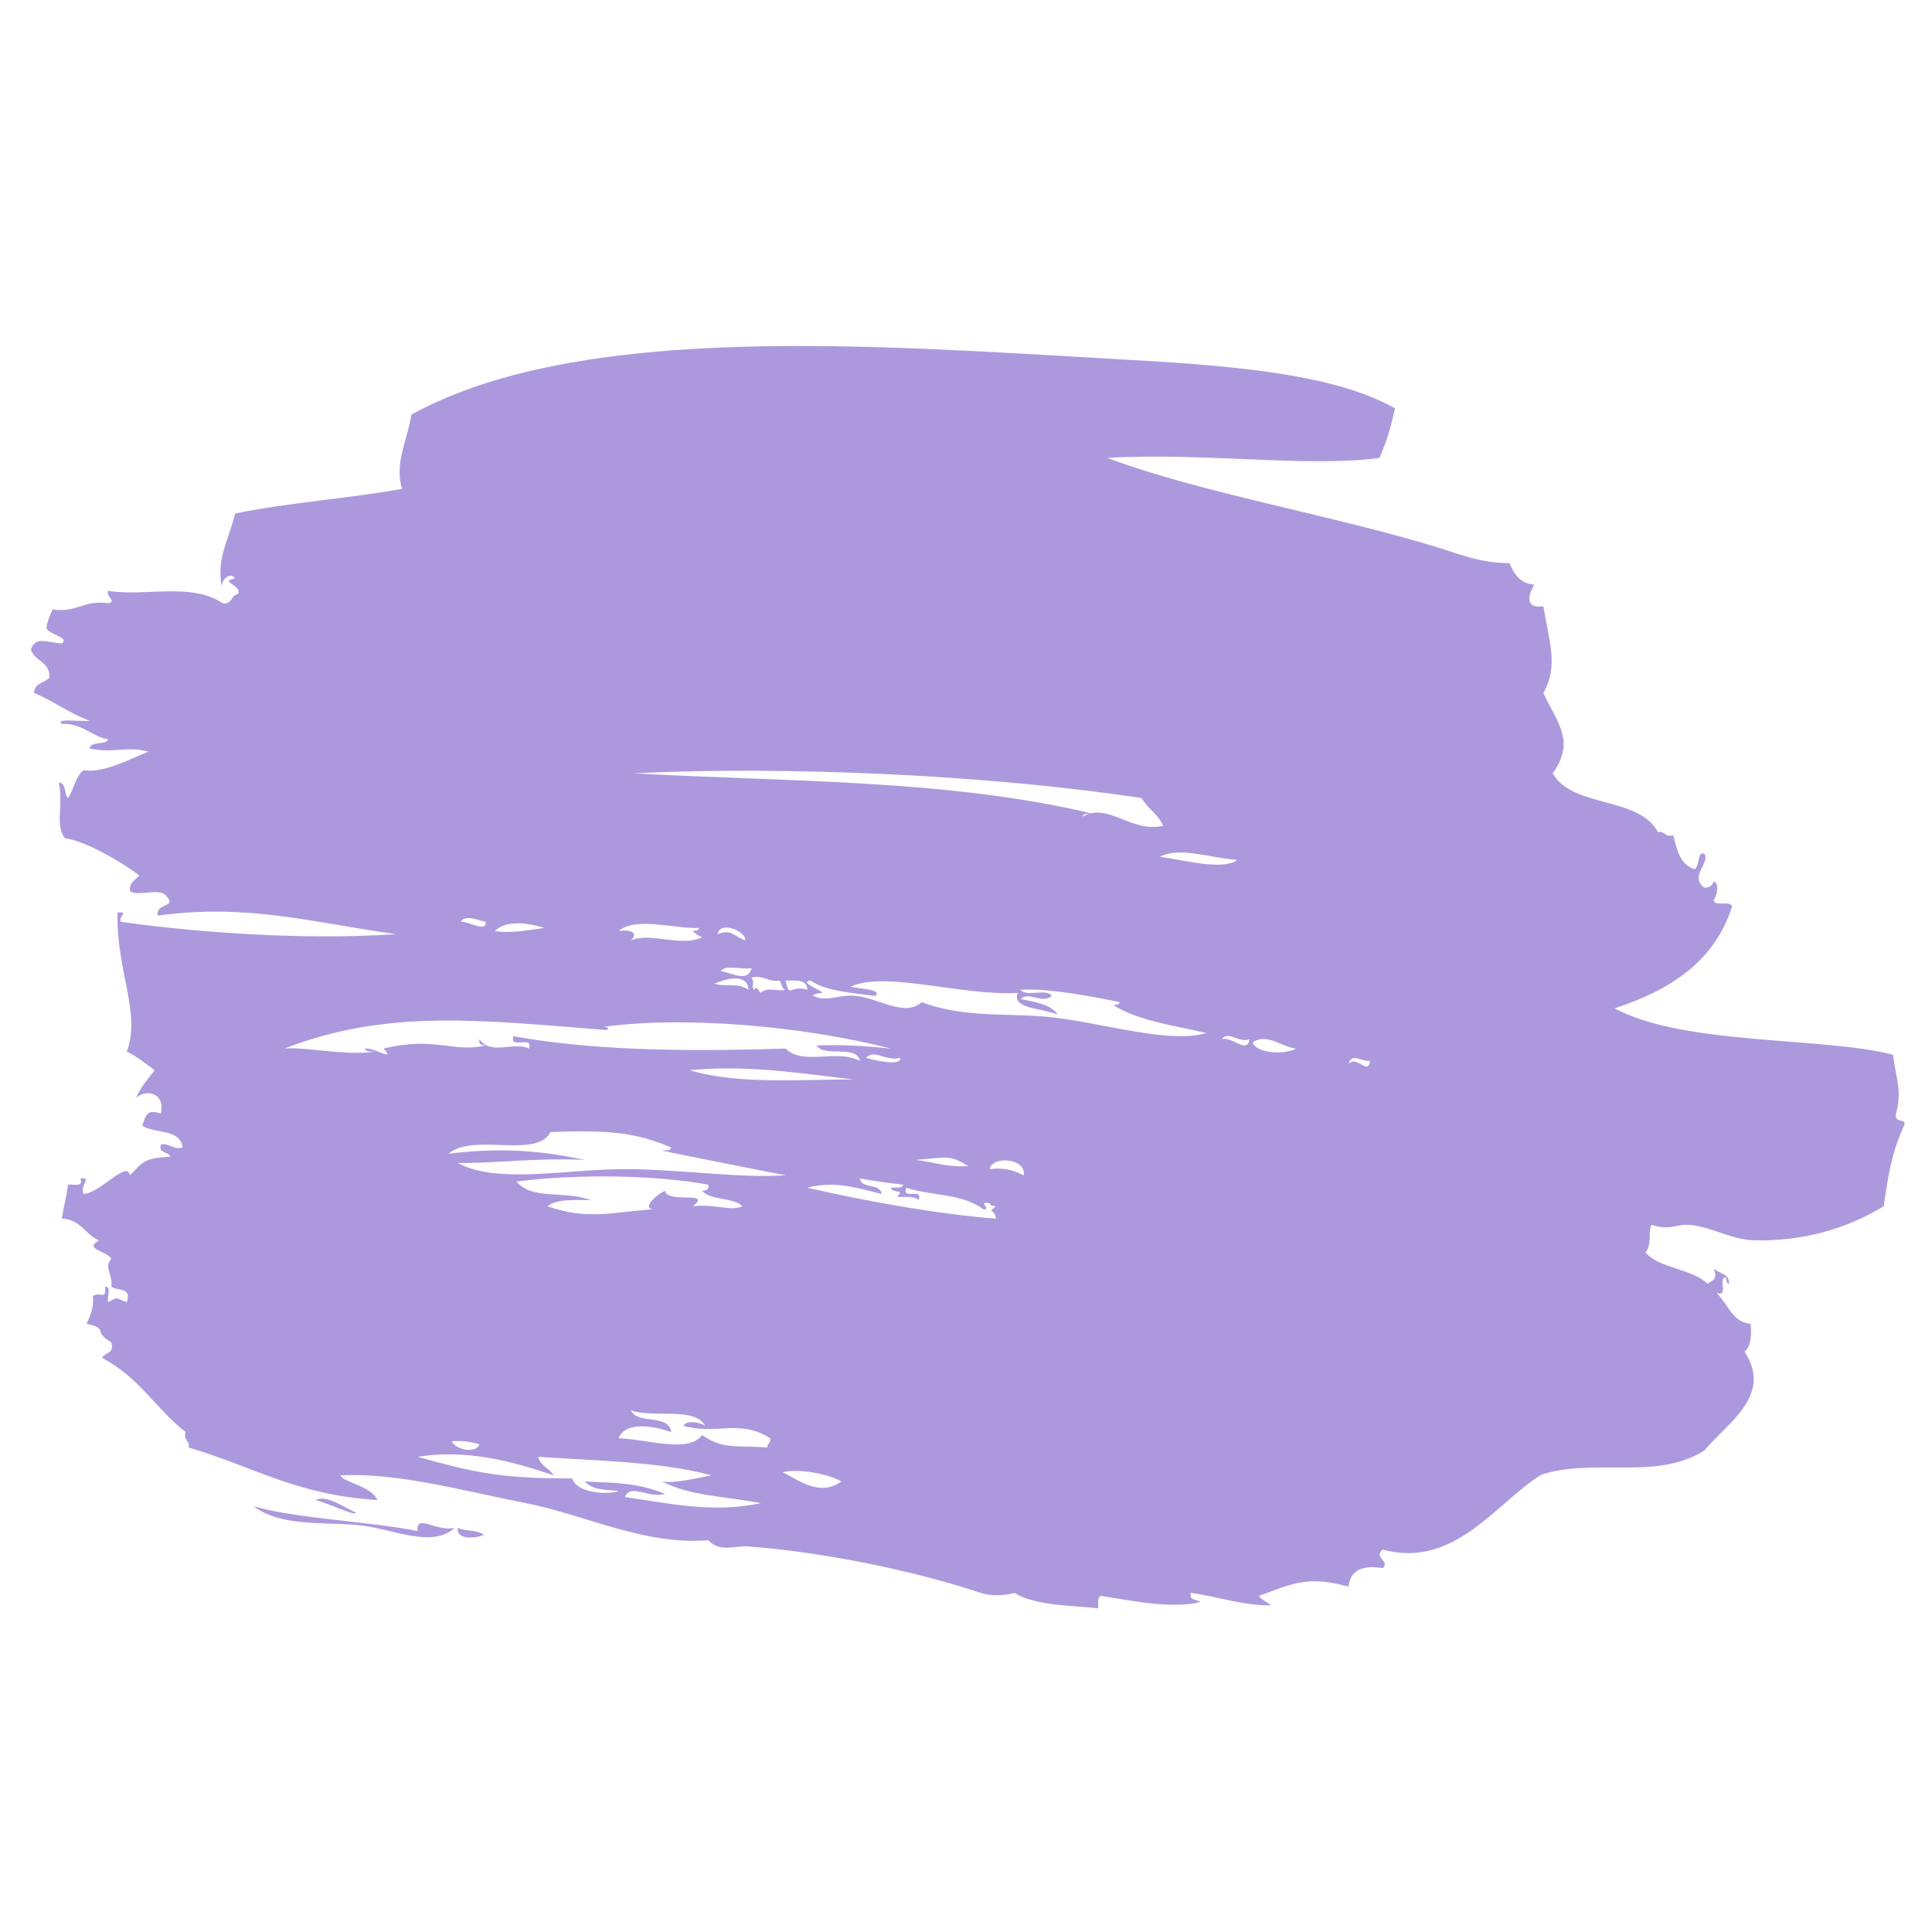 <svg xmlns="http://www.w3.org/2000/svg" xmlns:xlink="http://www.w3.org/1999/xlink" width="500" zoomAndPan="magnify" viewBox="0 0 375 375" height="500" preserveAspectRatio="xMidYMid meet" version="1.0"><defs><clipPath id="2c1e7800b5"><path d="M 6 67 L 369.66 67 L 369.66 312.93 L 6 312.93 Z M 6 67 " clip-rule="nonzero"/></clipPath></defs><rect x="-37.5" width="450" fill="#ffffff" y="-37.5" height="450" fill-opacity="1"/><rect x="-37.5" width="450" fill="#ffffff" y="-37.5" height="450" fill-opacity="1"/><rect x="-37.5" width="450" fill="#ffffff" y="-37.5" height="450" fill-opacity="1"/><g clip-path="url(#2c1e7800b5)"><path fill="#ac99dd" d="M 330.801 165.703 C 332.043 167.441 327.82 170.059 330.801 172.305 C 331.832 172.332 332.359 171.863 332.605 171.109 C 333.938 171.359 333.074 174.293 332.605 174.711 C 332.859 176.059 335.785 174.727 336.207 175.91 C 332.797 186.711 324.098 192.215 313.391 195.719 C 326.902 202.977 353.953 201.207 367.43 204.723 C 367.973 209.242 369.246 211.602 368.027 216.129 C 367.613 217.742 369.27 217.289 369.824 217.93 C 367.367 223.191 366.641 227.016 365.621 234.137 C 358.645 238.395 350.07 241.004 340.406 240.738 C 335.785 240.613 331.293 237.664 327.199 237.738 C 325.102 237.777 323.766 238.82 320.594 237.738 C 319.82 238.754 320.746 241.418 319.395 243.141 C 322.254 246.285 328.34 246.199 331.402 249.145 C 332.953 248.371 333.289 247.902 332.602 246.145 C 333.492 247.254 335.707 247.043 335.605 249.145 C 335.02 249.129 335.137 248.41 335.004 247.945 C 333.301 247.844 335.727 251.871 333.203 250.949 C 335.719 253.574 336.254 256.586 339.805 256.949 C 340 259.344 339.84 261.383 338.609 262.352 C 344.219 270.934 335.195 276.211 330.801 281.562 C 321.824 287.141 311.109 283.336 300.785 285.766 C 300.566 285.816 299.336 286.145 298.984 286.363 C 290.375 291.73 282.293 304.555 268.371 300.77 C 266.508 302.379 269.938 303.055 268.371 304.371 C 264.316 303.719 262.047 304.855 261.766 307.973 C 254.133 305.852 251.156 307.207 244.352 309.777 C 244.938 310.582 245.953 310.973 246.754 311.574 C 241.859 311.797 236.066 309.828 231.145 309.172 C 230.73 310.785 232.383 310.332 232.945 310.969 C 227.152 312.359 219.316 310.594 213.734 309.773 C 212.922 309.957 213.238 311.273 213.137 312.176 C 208.992 311.664 200.816 311.738 196.926 309.172 C 195.629 309.602 192.605 309.934 190.32 309.172 C 177.172 304.793 159.645 301.242 145.293 300.168 C 142.551 299.965 139.75 301.395 137.488 298.969 C 124.715 299.898 114.027 294.137 102.066 291.762 C 89.621 289.301 77.266 285.828 66.043 286.363 C 66.723 287.781 72.062 288.395 73.246 291.164 C 57.297 290.117 49.59 284.801 36.625 280.961 C 36.867 279.516 35.527 279.656 36.023 277.957 C 30.031 273.258 27.266 267.562 19.816 263.547 C 20.352 262.488 22.25 262.781 21.613 260.547 C 17.816 258.383 21.301 257.973 16.812 256.945 C 17.457 255.391 18.27 254 18.012 251.543 C 19.699 250.582 20.57 252.551 20.414 249.746 C 21.715 249.645 20.688 251.875 21.012 252.746 C 23.145 251.562 22.203 251.965 24.617 252.746 C 25.637 249.723 22.715 250.645 21.613 249.746 C 21.977 247.508 20.078 245.945 21.613 244.34 C 20.898 242.812 16.105 242.555 19.215 240.742 C 16.492 239.66 15.691 236.656 12.008 236.539 C 12.535 233.125 12.801 233.066 13.207 229.938 C 14.273 229.801 16.215 230.539 15.609 228.734 C 18.074 228.457 15.363 230.02 16.211 231.738 C 19.453 231.629 24.672 225.074 25.215 228.133 C 27.652 225.727 27.703 224.773 33.016 224.531 C 32.773 223.379 30.691 224.062 31.219 222.133 C 33.113 221.836 33.34 223.215 35.422 222.73 C 35.059 219.094 30.094 220.051 27.613 218.531 C 28.332 216.25 28.594 215.309 31.219 216.129 C 32.152 211.945 28.09 211.363 26.418 213.125 C 27.262 210.969 28.738 209.449 30.016 207.723 C 28.277 206.465 26.656 205.082 24.617 204.121 C 27.426 196.582 22.523 188.438 22.816 177.109 C 25.117 177 23.031 177.598 23.418 178.91 C 34.766 180.57 57.336 182.68 76.855 181.312 C 60.531 179.055 48.152 175.336 30.621 177.711 C 30.105 175.32 34.328 176.086 32.422 174.109 C 31.348 172.012 26.566 174.234 25.219 172.91 C 25.066 171.16 26.348 170.84 27.02 169.906 C 22.828 166.746 16.043 163.086 12.605 162.703 C 10.621 160.195 12.359 156.293 11.41 151.898 C 12.949 151.961 12.371 154.137 13.207 154.902 C 14.348 153.234 14.637 150.727 16.211 149.5 C 20.121 150.109 25.078 147.379 28.816 145.895 C 24.285 144.738 22.355 146.273 17.41 145.297 C 17.625 143.711 20.469 144.754 21.012 143.5 C 17.613 142.895 16.105 140.402 12.008 140.496 C 10.547 139.383 15.965 140.09 17.41 139.898 C 13.453 138.453 10.41 136.09 6.602 134.496 C 6.656 132.547 8.664 132.559 9.605 131.492 C 9.688 128.406 6.723 128.371 6 126.09 C 6.762 123.328 9.414 124.793 12.008 124.895 C 13.559 123.688 9.379 123.156 9.004 121.891 C 9.199 120.484 9.727 119.41 10.207 118.285 C 14.922 119 16.297 116.375 21.012 117.09 C 22.809 116.691 20.438 115.805 21.012 114.684 C 28.141 115.848 37.191 112.984 43.227 117.09 C 45.113 117.371 44.809 115.473 46.23 115.285 C 47.012 113.492 42.285 112.898 45.625 112.285 C 44.91 110.844 42.371 112.574 43.227 114.688 C 41.738 108.562 44.375 105.066 45.625 99.68 C 55.906 97.547 67.543 96.781 78.047 94.883 C 76.469 89.992 79.191 85.035 79.852 80.469 C 112.48 62.574 169.035 66.996 216.137 69.668 C 236.469 70.82 258.34 72.148 270.77 79.273 C 269.883 83.086 269.391 85.035 267.766 88.879 C 253.809 90.781 233.555 87.781 214.934 88.879 C 232.82 95.637 258.938 100.043 279.176 106.289 C 283.133 107.508 287.512 109.355 292.984 109.289 C 293.852 111.43 295.055 113.227 297.785 113.492 C 296.785 115.254 295.68 118.148 299.586 117.691 C 300.621 124.496 302.582 129.07 299.586 134.504 C 301.773 139.676 306.07 143.574 301.387 150.109 C 305.211 156.891 318.176 154.531 321.801 161.516 C 323.246 161.27 323.105 162.613 324.801 162.117 C 325.48 165.039 326.164 167.957 329.004 168.719 C 330.074 167.402 329.402 165.293 330.801 165.703 Z M 261.766 206.523 C 263.387 204.711 265.469 208.867 265.965 205.926 C 264.172 206.082 262.309 204.246 261.766 206.523 Z M 243.152 202.32 C 243.809 204.484 249.441 204.809 251.555 203.52 C 248.938 203.316 245.895 200.398 243.152 202.32 Z M 237.148 201.719 C 239.207 201.051 241.996 204.727 242.551 201.719 C 240.305 202.516 238.402 199.93 237.148 201.719 Z M 225.141 166.305 C 229.152 166.781 237.434 169.105 240.148 166.902 C 234.68 166.516 229 164.273 225.141 166.305 Z M 157.293 190.316 C 154.891 190.633 159.848 192.402 159.695 192.715 C 159.746 192.617 157.285 193.012 157.898 193.316 C 160.449 194.605 163.059 192.898 166.301 193.316 C 170.906 193.906 175.664 197.426 178.91 194.516 C 187.477 197.762 196.262 196.484 204.727 197.52 C 214.93 198.762 226.898 202.578 234.145 200.52 C 228.949 199.199 221.121 198.297 216.133 195.117 C 216.598 194.984 217.316 195.102 217.332 194.52 C 211.707 193.34 203.273 191.773 198.121 192.117 C 199.031 193.609 203.289 191.75 204.125 193.316 C 202.234 194.969 199.598 192.305 198.121 193.918 C 200.949 194.488 203.898 194.941 205.324 196.918 C 201.711 195.551 196.434 195.836 197.52 192.715 C 186.73 193.355 171.848 188.363 165.098 191.516 C 166.539 191.91 171.375 191.996 169.902 193.316 C 165.332 192.684 160.391 192.418 157.293 190.316 Z M 221.539 154.898 C 191.438 150.336 152.09 148.668 123.074 150.098 C 151.531 151.746 183.949 151.184 211.93 157.902 C 211.223 157.992 210.227 157.797 210.129 158.5 C 215.141 155.633 219.477 161.711 225.738 160.297 C 225.066 158.383 223.129 157.273 221.539 154.898 Z M 192.121 226.934 C 195.137 226.52 196.961 227.289 198.723 228.133 C 199.195 224.703 192.453 224.312 192.121 226.934 Z M 175.906 230.535 C 174.977 233.07 179.238 230.402 178.309 232.938 C 177.531 232.109 175.699 232.348 174.105 232.336 C 175.75 230.68 173.227 231.773 172.906 230.539 C 173.805 230.438 175.121 230.754 175.309 229.938 C 172.488 229.621 170.527 229.367 166.906 228.738 C 167.176 230.867 170.875 229.566 171.105 231.742 C 166.188 230.527 161.922 229.152 156.695 230.539 C 168.305 233.195 181.793 235.633 193.32 236.543 C 193.082 234.5 191.477 235.555 193.32 234.141 C 192.855 234.008 192.137 234.129 192.125 233.543 C 189.492 233.109 192.605 234.734 190.922 234.742 C 186.473 231.52 181.098 232.23 175.906 230.535 Z M 177.707 225.133 C 181.137 225.508 183.82 226.625 187.914 226.332 C 184.195 224.043 183.961 224.684 177.707 225.133 Z M 168.102 205.32 C 169.387 205.746 175.148 207.059 174.707 205.32 C 172.07 206.125 169.742 203.531 168.102 205.32 Z M 152.492 203.523 C 155.855 206.934 162.43 203.52 166.902 205.926 C 166.32 202.703 159.922 205.297 158.496 202.922 C 163.711 202.715 168.355 203.066 172.906 203.523 C 156.125 199.23 133.137 197.109 117.07 199.32 C 117.711 199.293 118.598 199.602 117.672 199.922 C 93.746 198.074 75.258 195.723 55.23 203.523 C 58.957 203.121 67.312 204.992 72.645 204.121 C 71.938 204.031 70.941 204.227 70.844 203.523 C 72.879 203.34 76.809 206.227 74.445 203.523 C 84.625 201.074 87.723 204.41 94.258 202.922 C 93.523 202.855 92.836 202.738 93.059 201.723 C 95.375 204.973 99.723 202.062 102.664 203.523 C 103.586 200.805 98.746 203.84 99.664 201.121 C 116.852 204.336 138.785 203.969 152.492 203.523 Z M 133.883 207.723 C 143.148 210.555 155.793 209.488 165.699 209.523 C 155.793 208.395 145.242 206.641 133.883 207.723 Z M 151.895 285.766 C 154.879 287.16 159.016 290.645 163.297 287.562 C 160.824 286.023 154.684 284.988 151.895 285.766 Z M 152.492 190.316 C 153.238 193.984 153.328 191.066 156.695 192.113 C 156.742 190.066 154.469 190.336 152.492 190.316 Z M 146.488 192.117 C 146.781 191.047 147.129 192.375 147.684 192.715 C 148.727 191.461 151.148 192.535 152.488 192.117 C 151.648 191.961 151.805 190.801 151.289 190.32 C 148.969 190.637 148.359 189.246 145.891 189.715 C 146.652 191.219 145.586 191.594 146.488 192.117 Z M 128.477 223.328 C 129.184 223.238 130.18 223.434 130.273 222.73 C 123.145 219.676 117.645 219.336 106.863 219.73 C 104.047 225.004 92.051 219.812 87.051 223.93 C 97.25 222.684 105.195 223.34 113.469 225.133 C 103.652 224.695 95.902 225.852 88.852 225.73 C 96.598 229.902 109.828 226.91 121.273 226.93 C 132.168 226.953 143.258 228.711 152.492 228.129 C 144.535 226.551 134.812 224.668 128.477 223.328 Z M 132.68 276.758 C 133.059 275.477 136.375 276.199 136.887 276.758 C 134.848 272.988 126.75 275.289 122.473 273.758 C 123.68 276.555 129.859 274.379 130.277 277.961 C 127.289 276.906 121.484 275.656 120.07 279.16 C 126.406 279.457 133.512 282.086 136.281 278.559 C 140.477 281.426 142.883 280.484 148.891 280.961 C 148.918 280.195 149.656 280.133 149.488 279.164 C 143.66 275.387 138.91 278.559 132.68 276.758 Z M 113.469 287.566 C 119.793 287.805 124.141 287.898 129.074 289.969 C 125.91 290.91 122.477 287.852 121.273 290.57 C 130.074 291.84 138.418 293.734 147.684 291.766 C 140.016 290.305 134.305 290.441 128.477 287.566 C 131.066 287.922 134.793 286.996 138.082 286.367 C 128.25 283.641 114.531 283.492 104.465 282.766 C 104.879 284.551 106.672 284.957 107.465 286.367 C 99.375 283.605 90.598 281.25 81.047 282.766 C 91.758 285.719 96.902 287.004 111.066 286.965 C 112.074 290.156 118.891 290.07 120.07 289.367 C 116.32 289.117 115.078 289.043 113.469 287.566 Z M 138.684 190.914 C 140.43 191.656 143.172 190.605 145.285 192.113 C 145.074 188.777 140.812 190 138.684 190.914 Z M 145.891 187.914 C 144.062 188.289 140.719 187.145 139.883 188.512 C 142.16 188.801 145.09 190.809 145.891 187.914 Z M 139.285 181.312 C 142.145 180.234 142.336 181.785 144.684 182.508 C 144.762 180.73 139.777 178.637 139.285 181.312 Z M 126.676 234.738 C 124.742 234.457 127.16 232.02 129.078 231.133 C 129.406 233.664 138.422 231.059 134.48 234.137 C 139.086 233.625 141.668 235.195 144.09 234.137 C 142.301 232.32 137.941 233.082 136.285 231.133 C 137.016 231.066 137.707 230.953 137.48 229.938 C 127.32 228.098 112.5 227.789 100.258 229.336 C 103.43 233.035 109.293 230.977 114.672 232.938 C 111.461 232.926 108.027 232.699 106.266 234.137 C 114.094 236.875 118.84 235.262 126.676 234.738 Z M 134.48 180.711 C 134.945 180.574 135.66 180.695 135.68 180.109 C 131.027 180.336 123.434 177.859 120.07 180.711 C 122.09 180.352 124.113 180.926 122.473 182.512 C 126.391 180.871 132.18 183.934 136.285 181.914 C 135.57 181.617 134.918 181.27 134.48 180.711 Z M 96.059 180.711 C 98.969 181.25 103.113 180.453 105.664 180.109 C 102.766 179.18 98.289 178.465 96.059 180.711 Z M 89.453 178.906 C 90.855 178.754 94.578 181.16 94.254 178.906 C 93.129 178.777 90.273 177.363 89.453 178.906 Z M 87.648 279.762 C 88.84 281.723 92.582 281.977 93.051 280.363 C 91.559 279.859 89.84 279.574 87.648 279.762 Z M 87.648 279.762 " fill-opacity="1" fill-rule="evenodd"/></g><path fill="#ac99dd" d="M 93.656 297.77 C 95.191 297.891 88.453 299.77 88.855 296.566 C 90.227 297.195 92.469 296.949 93.656 297.77 Z M 93.656 297.77 " fill-opacity="1" fill-rule="evenodd"/><path fill="#ac99dd" d="M 81.047 297.172 C 80.781 293.699 84.422 297.301 88.25 296.566 C 83.645 300.727 75.914 296.504 69.039 295.969 C 61.777 295.406 54.449 296.242 49.227 292.367 C 57.574 294.781 71.418 295.258 81.047 297.172 Z M 81.047 297.172 " fill-opacity="1" fill-rule="evenodd"/><path fill="#ac99dd" d="M 69.039 293.57 C 69.297 294.484 63.496 291.672 61.234 291.164 C 63.41 290.016 66.887 292.707 69.039 293.57 Z M 69.039 293.57 " fill-opacity="1" fill-rule="evenodd"/></svg>